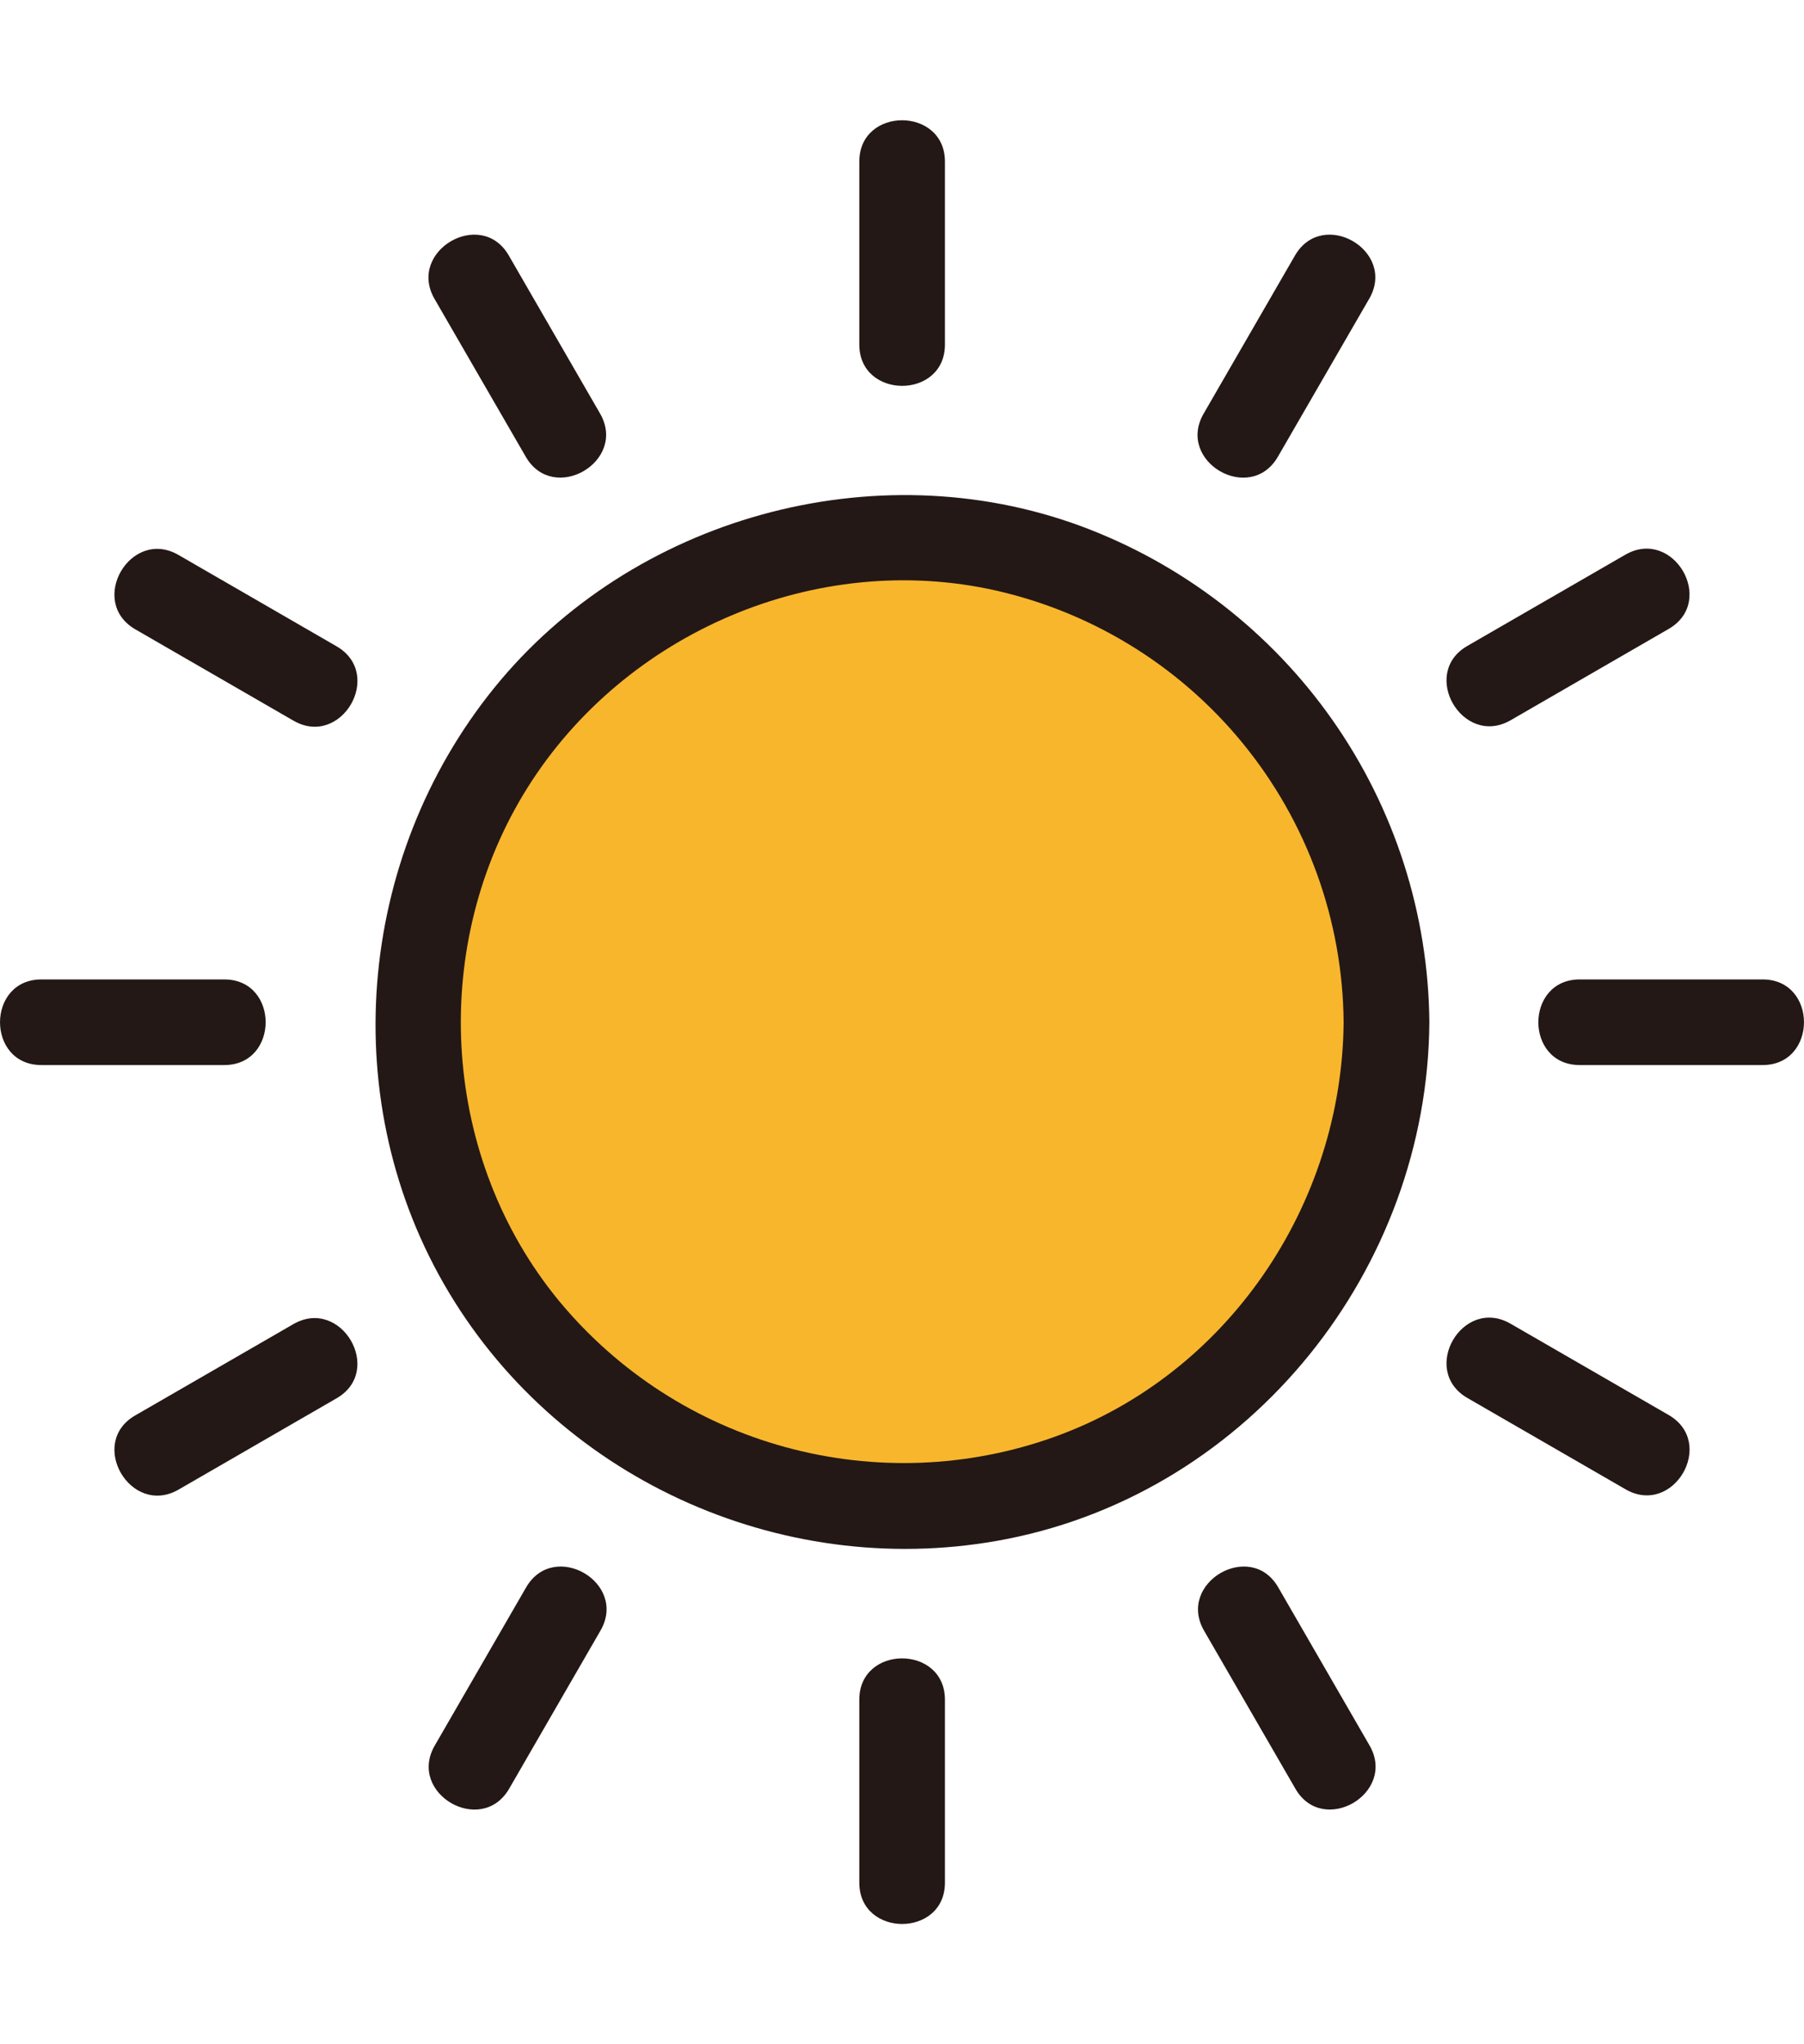 <svg width="15" height="17" viewBox="0 0 15 17" fill="none" xmlns="http://www.w3.org/2000/svg">
	<path d="M7.5 12.529C9.725 12.529 11.529 10.725 11.529 8.5C11.529 6.275 9.725 4.471 7.5 4.471C5.275 4.471 3.471 6.275 3.471 8.5C3.471 10.725 5.275 12.529 7.5 12.529Z" fill="#F8B62D" />
	<path d="M11.172 8.5C11.16 10.017 10.209 11.431 8.768 11.949C8.049 12.207 7.269 12.236 6.533 12.035C5.796 11.834 5.14 11.411 4.652 10.823C3.677 9.643 3.565 7.918 4.349 6.611C5.133 5.303 6.713 4.589 8.217 4.897C9.047 5.07 9.793 5.522 10.33 6.177C10.868 6.833 11.165 7.652 11.172 8.5C11.176 8.959 11.889 8.96 11.885 8.5C11.877 7.6 11.596 6.723 11.078 5.986C10.561 5.25 9.831 4.688 8.987 4.375C7.273 3.743 5.256 4.303 4.109 5.721C2.961 7.14 2.788 9.173 3.733 10.749C4.684 12.336 6.564 13.155 8.374 12.798C10.406 12.396 11.871 10.551 11.885 8.5C11.889 8.042 11.176 8.041 11.172 8.5Z" fill="#231815" />
	<path d="M7.857 2.865V1.344C7.857 0.886 7.145 0.885 7.145 1.344V2.865C7.145 3.323 7.857 3.324 7.857 2.865Z" fill="#231815" />
	<path d="M4.99 3.44L4.23 2.124C4 1.727 3.385 2.086 3.612 2.484L4.372 3.799C4.602 4.196 5.218 3.838 4.99 3.44Z" fill="#231815" />
	<path d="M2.799 5.375L1.484 4.615C1.086 4.385 0.727 5.001 1.124 5.233L2.44 5.993C2.838 6.223 3.197 5.607 2.799 5.375Z" fill="#231815" />
	<path d="M1.865 8.145H0.344C-0.114 8.145 -0.115 8.857 0.344 8.857H1.865C2.323 8.857 2.324 8.145 1.865 8.145Z" fill="#231815" />
	<path d="M2.44 11.011L1.124 11.771C0.727 12 1.086 12.616 1.484 12.388L2.799 11.628C3.196 11.399 2.838 10.783 2.44 11.011Z" fill="#231815" />
	<path d="M4.375 13.2L3.615 14.516C3.385 14.914 4.001 15.273 4.233 14.876L4.993 13.56C5.223 13.162 4.607 12.803 4.375 13.2Z" fill="#231815" />
	<path d="M7.145 14.135V15.656C7.145 16.114 7.857 16.115 7.857 15.656V14.135C7.857 13.677 7.145 13.676 7.145 14.135Z" fill="#231815" />
	<path d="M10.011 13.56L10.771 14.875C11 15.273 11.616 14.914 11.388 14.516L10.628 13.2C10.399 12.803 9.783 13.162 10.011 13.56Z" fill="#231815" />
	<path d="M12.2 11.625L13.516 12.385C13.914 12.615 14.273 12 13.876 11.768L12.56 11.008C12.162 10.778 11.803 11.393 12.2 11.625Z" fill="#231815" />
	<path d="M13.135 8.857H14.656C15.114 8.857 15.115 8.145 14.656 8.145H13.135C12.677 8.145 12.676 8.857 13.135 8.857Z" fill="#231815" />
	<path d="M12.56 5.99L13.875 5.23C14.273 5 13.914 4.385 13.516 4.612L12.2 5.372C11.803 5.602 12.162 6.218 12.56 5.99Z" fill="#231815" />
	<path d="M10.625 3.799L11.385 2.484C11.615 2.086 11 1.727 10.768 2.124L10.008 3.44C9.778 3.838 10.393 4.197 10.625 3.799Z" fill="#231815" />
</svg>